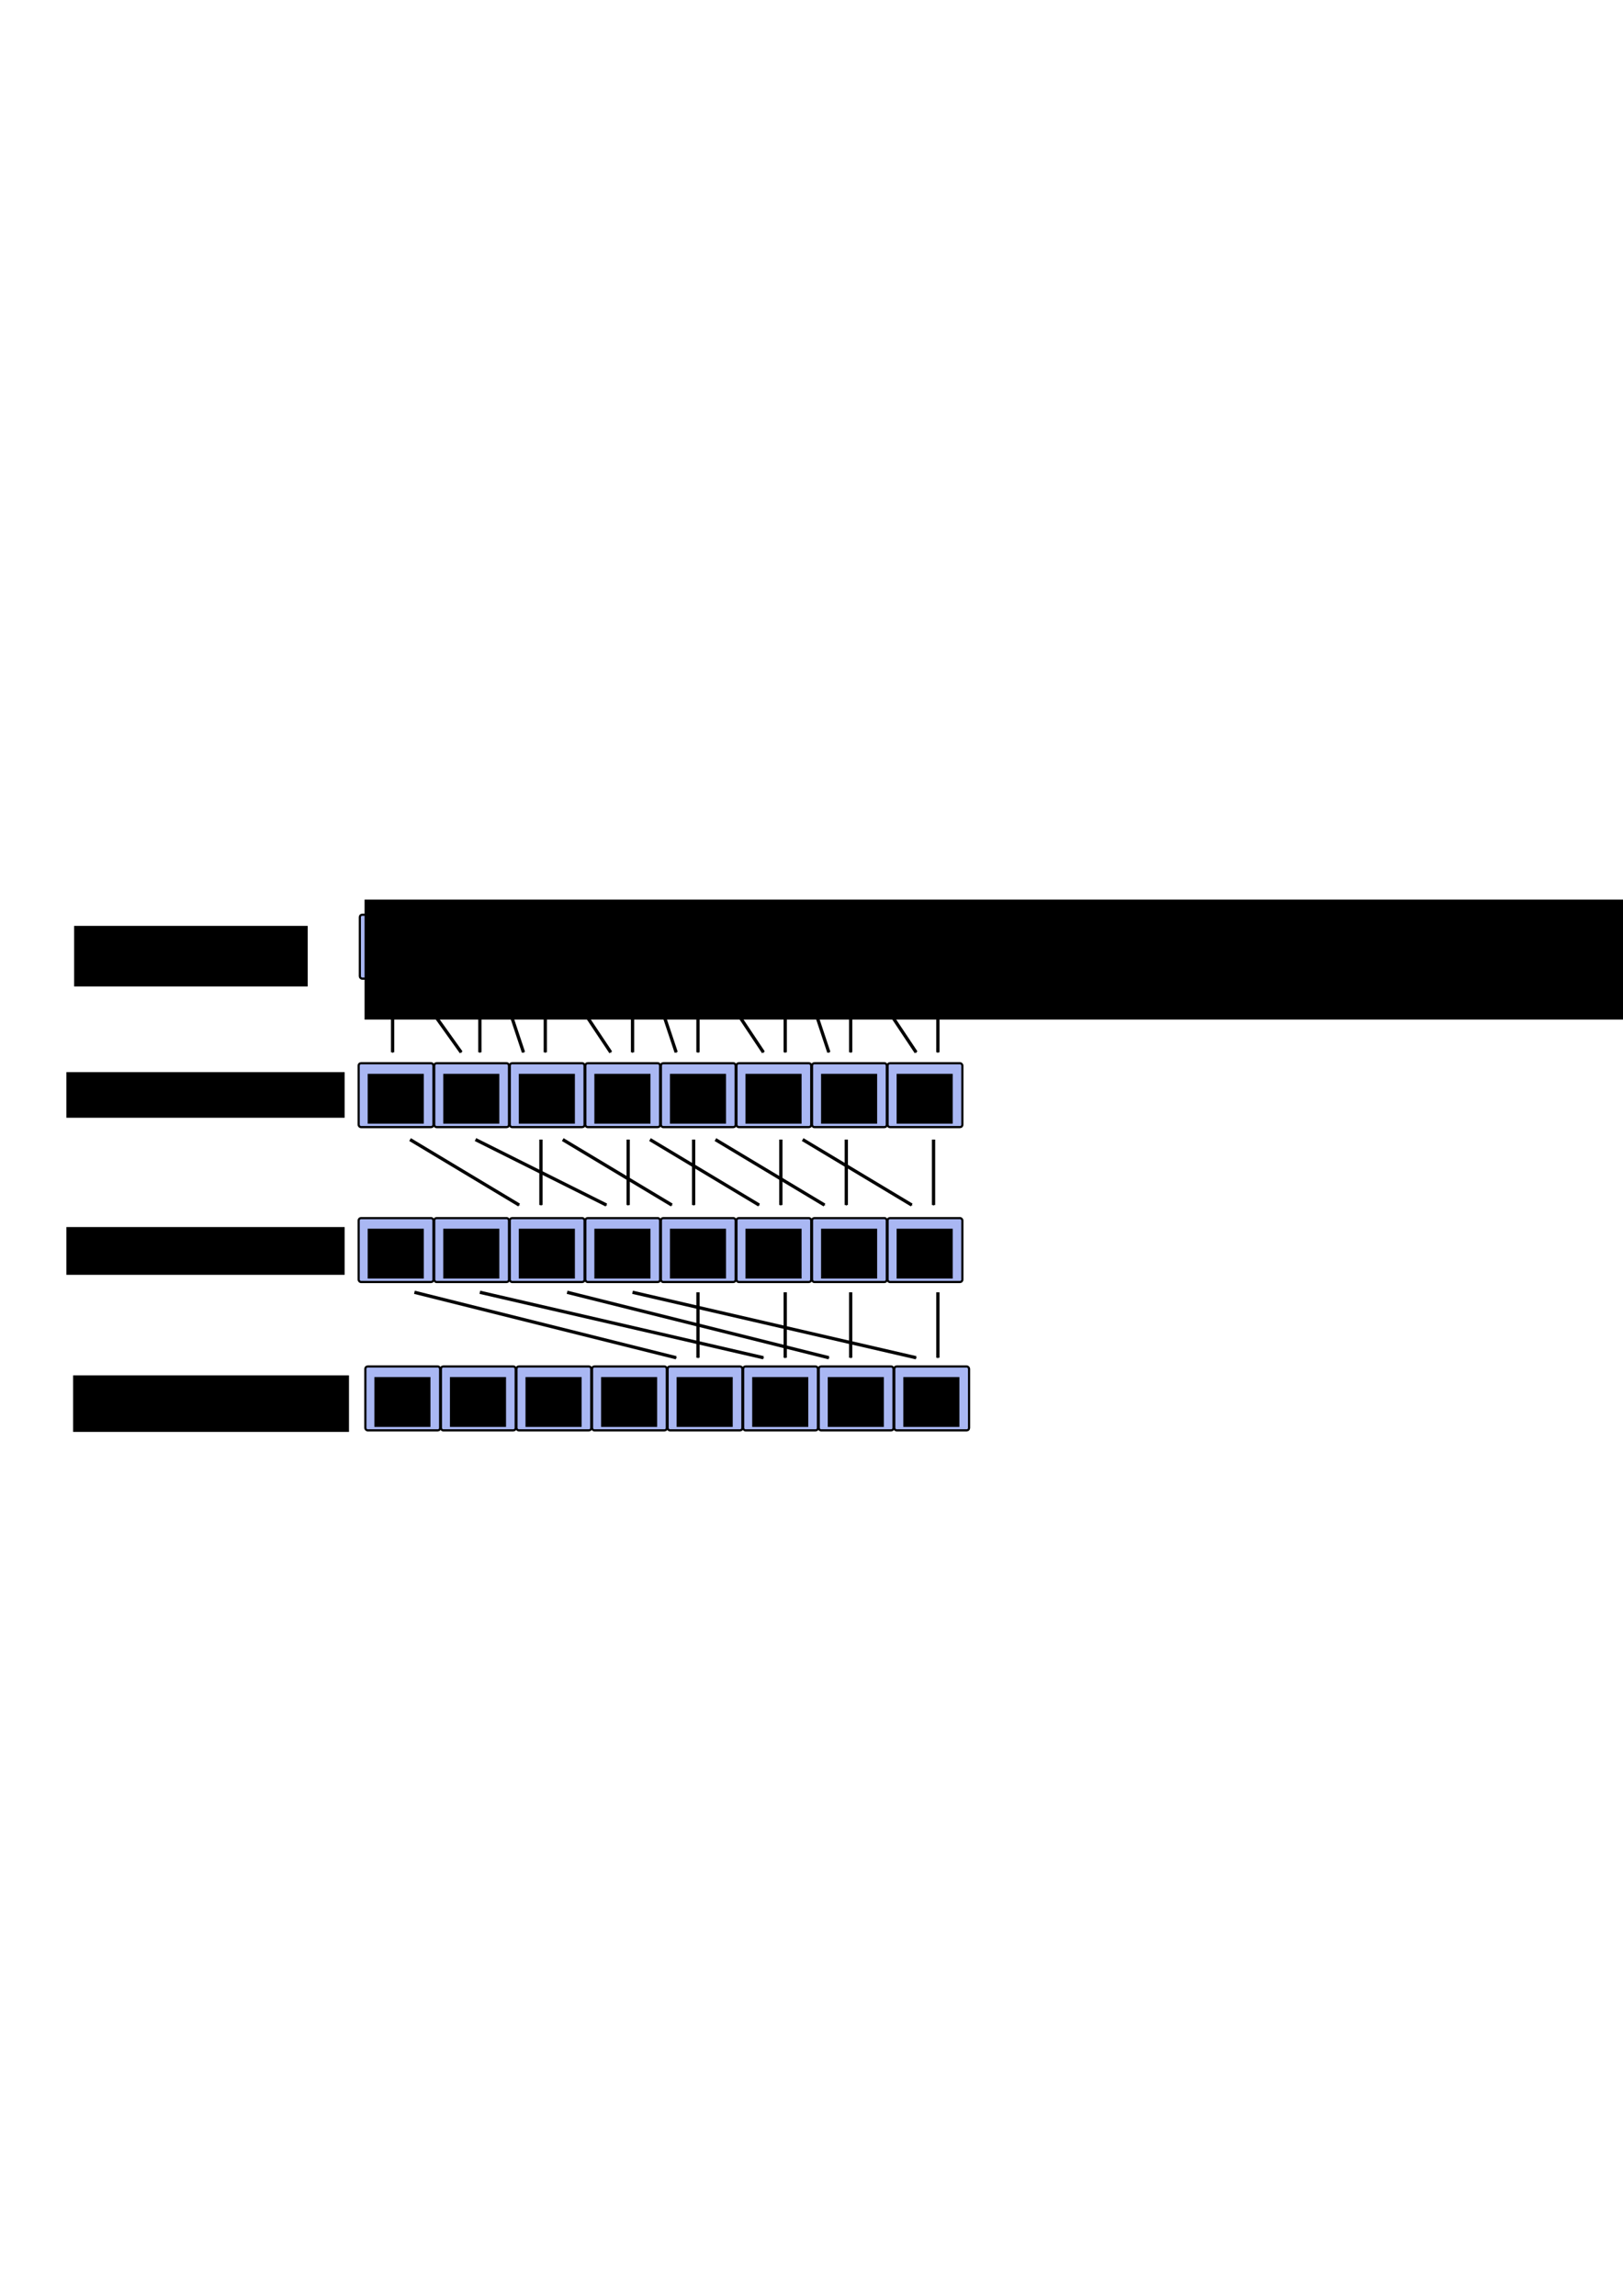 <?xml version="1.0" encoding="UTF-8" standalone="no"?>
<!-- Created with Inkscape (http://www.inkscape.org/) -->

<svg
   xmlns:dc="http://purl.org/dc/elements/1.1/"
   xmlns:cc="http://creativecommons.org/ns#"
   xmlns:rdf="http://www.w3.org/1999/02/22-rdf-syntax-ns#"
   xmlns:svg="http://www.w3.org/2000/svg"
   xmlns="http://www.w3.org/2000/svg"
   xmlns:sodipodi="http://sodipodi.sourceforge.net/DTD/sodipodi-0.dtd"
   xmlns:inkscape="http://www.inkscape.org/namespaces/inkscape"
   width="744.094"
   height="1052.362"
   id="svg4094"
   version="1.1"
   inkscape:version="0.48.3.1 r9886"
   sodipodi:docname="prefixsum.svg">
  <defs
     id="defs4096">
    <marker
       inkscape:stockid="Arrow1Mend"
       orient="auto"
       refY="0.0"
       refX="0.0"
       id="Arrow1Mend"
       style="overflow:visible;">
      <path
         id="path5494"
         d="M 0.0,0.0 L 5.0,-5.0 L -12.5,0.0 L 5.0,5.0 L 0.0,0.0 z "
         style="fill-rule:evenodd;stroke:#000000;stroke-width:1.0pt;"
         transform="scale(0.4) rotate(180) translate(10,0)" />
    </marker>
    <marker
       inkscape:stockid="Arrow1Lend"
       orient="auto"
       refY="0.0"
       refX="0.0"
       id="Arrow1Lend"
       style="overflow:visible;">
      <path
         id="path5488"
         d="M 0.0,0.0 L 5.0,-5.0 L -12.5,0.0 L 5.0,5.0 L 0.0,0.0 z "
         style="fill-rule:evenodd;stroke:#000000;stroke-width:1.0pt;"
         transform="scale(0.8) rotate(180) translate(12.5,0)" />
    </marker>
    <marker
       inkscape:stockid="Arrow1Send"
       orient="auto"
       refY="0.0"
       refX="0.0"
       id="Arrow1Send"
       style="overflow:visible;">
      <path
         id="path5500"
         d="M 0.0,0.0 L 5.0,-5.0 L -12.5,0.0 L 5.0,5.0 L 0.0,0.0 z "
         style="fill-rule:evenodd;stroke:#000000;stroke-width:1.0pt;"
         transform="scale(0.2) rotate(180) translate(6,0)" />
    </marker>
    <marker
       inkscape:stockid="Arrow2Lstart"
       orient="auto"
       refY="0.0"
       refX="0.0"
       id="Arrow2Lstart"
       style="overflow:visible">
      <path
         id="path5503"
         style="fill-rule:evenodd;stroke-width:0.625;stroke-linejoin:round"
         d="M 8.719,4.034 L -2.207,0.016 L 8.719,-4.002 C 6.973,-1.63 6.983,1.616 8.719,4.034 z "
         transform="scale(1.1) translate(1,0)" />
    </marker>
    <marker
       inkscape:stockid="Arrow1Mend"
       orient="auto"
       refY="0"
       refX="0"
       id="Arrow1Mend-3"
       style="overflow:visible">
      <path
         inkscape:connector-curvature="0"
         id="path5494-7"
         d="M 0,0 5,-5 -12.5,0 5,5 0,0 z"
         style="fill-rule:evenodd;stroke:#000000;stroke-width:1pt"
         transform="matrix(-0.4,0,0,-0.4,-4,0)" />
    </marker>
    <marker
       inkscape:stockid="Arrow1Mend"
       orient="auto"
       refY="0"
       refX="0"
       id="Arrow1Mend-8"
       style="overflow:visible">
      <path
         inkscape:connector-curvature="0"
         id="path5494-1"
         d="M 0,0 5,-5 -12.5,0 5,5 0,0 z"
         style="fill-rule:evenodd;stroke:#000000;stroke-width:1pt"
         transform="matrix(-0.4,0,0,-0.4,-4,0)" />
    </marker>
    <marker
       inkscape:stockid="Arrow1Mend"
       orient="auto"
       refY="0"
       refX="0"
       id="Arrow1Mend-6"
       style="overflow:visible">
      <path
         inkscape:connector-curvature="0"
         id="path5494-4"
         d="M 0,0 5,-5 -12.5,0 5,5 0,0 z"
         style="fill-rule:evenodd;stroke:#000000;stroke-width:1pt"
         transform="matrix(-0.4,0,0,-0.4,-4,0)" />
    </marker>
    <marker
       inkscape:stockid="Arrow1Mend"
       orient="auto"
       refY="0"
       refX="0"
       id="Arrow1Mend-84"
       style="overflow:visible">
      <path
         inkscape:connector-curvature="0"
         id="path5494-6"
         d="M 0,0 5,-5 -12.5,0 5,5 0,0 z"
         style="fill-rule:evenodd;stroke:#000000;stroke-width:1pt"
         transform="matrix(-0.4,0,0,-0.4,-4,0)" />
    </marker>
    <marker
       inkscape:stockid="Arrow1Mend"
       orient="auto"
       refY="0"
       refX="0"
       id="Arrow1Mend-2"
       style="overflow:visible">
      <path
         inkscape:connector-curvature="0"
         id="path5494-2"
         d="M 0,0 5,-5 -12.5,0 5,5 0,0 z"
         style="fill-rule:evenodd;stroke:#000000;stroke-width:1pt"
         transform="matrix(-0.4,0,0,-0.4,-4,0)" />
    </marker>
    <marker
       inkscape:stockid="Arrow1Mend"
       orient="auto"
       refY="0"
       refX="0"
       id="Arrow1Mend-62"
       style="overflow:visible">
      <path
         inkscape:connector-curvature="0"
         id="path5494-69"
         d="M 0,0 5,-5 -12.5,0 5,5 0,0 z"
         style="fill-rule:evenodd;stroke:#000000;stroke-width:1pt"
         transform="matrix(-0.4,0,0,-0.4,-4,0)" />
    </marker>
    <marker
       inkscape:stockid="Arrow1Mend"
       orient="auto"
       refY="0"
       refX="0"
       id="Arrow1Mend-7"
       style="overflow:visible">
      <path
         inkscape:connector-curvature="0"
         id="path5494-0"
         d="M 0,0 5,-5 -12.5,0 5,5 0,0 z"
         style="fill-rule:evenodd;stroke:#000000;stroke-width:1pt"
         transform="matrix(-0.4,0,0,-0.4,-4,0)" />
    </marker>
    <marker
       inkscape:stockid="Arrow1Mend"
       orient="auto"
       refY="0"
       refX="0"
       id="Arrow1Mend-7-1"
       style="overflow:visible">
      <path
         inkscape:connector-curvature="0"
         id="path5494-0-4"
         d="M 0,0 5,-5 -12.5,0 5,5 0,0 z"
         style="fill-rule:evenodd;stroke:#000000;stroke-width:1pt"
         transform="matrix(-0.4,0,0,-0.4,-4,0)" />
    </marker>
    <marker
       inkscape:stockid="Arrow1Mend"
       orient="auto"
       refY="0"
       refX="0"
       id="Arrow1Mend-7-6"
       style="overflow:visible">
      <path
         inkscape:connector-curvature="0"
         id="path5494-0-6"
         d="M 0,0 5,-5 -12.5,0 5,5 0,0 z"
         style="fill-rule:evenodd;stroke:#000000;stroke-width:1pt"
         transform="matrix(-0.4,0,0,-0.4,-4,0)" />
    </marker>
    <marker
       inkscape:stockid="Arrow1Mend"
       orient="auto"
       refY="0"
       refX="0"
       id="Arrow1Mend-7-65"
       style="overflow:visible">
      <path
         inkscape:connector-curvature="0"
         id="path5494-0-8"
         d="M 0,0 5,-5 -12.5,0 5,5 0,0 z"
         style="fill-rule:evenodd;stroke:#000000;stroke-width:1pt"
         transform="matrix(-0.4,0,0,-0.4,-4,0)" />
    </marker>
    <marker
       inkscape:stockid="Arrow1Mend"
       orient="auto"
       refY="0"
       refX="0"
       id="Arrow1Mend-7-0"
       style="overflow:visible">
      <path
         inkscape:connector-curvature="0"
         id="path5494-0-2"
         d="M 0,0 5,-5 -12.5,0 5,5 0,0 z"
         style="fill-rule:evenodd;stroke:#000000;stroke-width:1pt"
         transform="matrix(-0.4,0,0,-0.4,-4,0)" />
    </marker>
    <marker
       inkscape:stockid="Arrow1Mend"
       orient="auto"
       refY="0"
       refX="0"
       id="Arrow1Mend-7-3"
       style="overflow:visible">
      <path
         inkscape:connector-curvature="0"
         id="path5494-0-0"
         d="M 0,0 5,-5 -12.5,0 5,5 0,0 z"
         style="fill-rule:evenodd;stroke:#000000;stroke-width:1pt"
         transform="matrix(-0.4,0,0,-0.4,-4,0)" />
    </marker>
    <marker
       inkscape:stockid="Arrow1Mend"
       orient="auto"
       refY="0"
       refX="0"
       id="Arrow1Mend-7-19"
       style="overflow:visible">
      <path
         inkscape:connector-curvature="0"
         id="path5494-0-7"
         d="M 0,0 5,-5 -12.5,0 5,5 0,0 z"
         style="fill-rule:evenodd;stroke:#000000;stroke-width:1pt"
         transform="matrix(-0.4,0,0,-0.4,-4,0)" />
    </marker>
    <marker
       inkscape:stockid="Arrow1Mend"
       orient="auto"
       refY="0"
       refX="0"
       id="Arrow1Mend-7-2"
       style="overflow:visible">
      <path
         inkscape:connector-curvature="0"
         id="path5494-0-00"
         d="M 0,0 5,-5 -12.5,0 5,5 0,0 z"
         style="fill-rule:evenodd;stroke:#000000;stroke-width:1pt"
         transform="matrix(-0.4,0,0,-0.4,-4,0)" />
    </marker>
    <marker
       inkscape:stockid="Arrow1Mend"
       orient="auto"
       refY="0"
       refX="0"
       id="Arrow1Mend-7-67"
       style="overflow:visible">
      <path
         inkscape:connector-curvature="0"
         id="path5494-0-5"
         d="M 0,0 5,-5 -12.5,0 5,5 0,0 z"
         style="fill-rule:evenodd;stroke:#000000;stroke-width:1pt"
         transform="matrix(-0.4,0,0,-0.4,-4,0)" />
    </marker>
    <marker
       inkscape:stockid="Arrow1Mend"
       orient="auto"
       refY="0"
       refX="0"
       id="Arrow1Mend-7-190"
       style="overflow:visible">
      <path
         inkscape:connector-curvature="0"
         id="path5494-0-49"
         d="M 0,0 5,-5 -12.5,0 5,5 0,0 z"
         style="fill-rule:evenodd;stroke:#000000;stroke-width:1pt"
         transform="matrix(-0.4,0,0,-0.4,-4,0)" />
    </marker>
    <marker
       inkscape:stockid="Arrow1Mend"
       orient="auto"
       refY="0"
       refX="0"
       id="Arrow1Mend-7-60"
       style="overflow:visible">
      <path
         inkscape:connector-curvature="0"
         id="path5494-0-72"
         d="M 0,0 5,-5 -12.5,0 5,5 0,0 z"
         style="fill-rule:evenodd;stroke:#000000;stroke-width:1pt"
         transform="matrix(-0.4,0,0,-0.4,-4,0)" />
    </marker>
    <marker
       inkscape:stockid="Arrow1Mend"
       orient="auto"
       refY="0"
       refX="0"
       id="Arrow1Mend-7-4"
       style="overflow:visible">
      <path
         inkscape:connector-curvature="0"
         id="path5494-0-50"
         d="M 0,0 5,-5 -12.5,0 5,5 0,0 z"
         style="fill-rule:evenodd;stroke:#000000;stroke-width:1pt"
         transform="matrix(-0.4,0,0,-0.4,-4,0)" />
    </marker>
    <marker
       inkscape:stockid="Arrow1Mend"
       orient="auto"
       refY="0"
       refX="0"
       id="Arrow1Mend-7-4-8"
       style="overflow:visible">
      <path
         inkscape:connector-curvature="0"
         id="path5494-0-50-9"
         d="M 0,0 5,-5 -12.5,0 5,5 0,0 z"
         style="fill-rule:evenodd;stroke:#000000;stroke-width:1pt"
         transform="matrix(-0.4,0,0,-0.4,-4,0)" />
    </marker>
    <marker
       inkscape:stockid="Arrow1Mend"
       orient="auto"
       refY="0"
       refX="0"
       id="Arrow1Mend-7-4-4"
       style="overflow:visible">
      <path
         inkscape:connector-curvature="0"
         id="path5494-0-50-94"
         d="M 0,0 5,-5 -12.5,0 5,5 0,0 z"
         style="fill-rule:evenodd;stroke:#000000;stroke-width:1pt"
         transform="matrix(-0.4,0,0,-0.4,-4,0)" />
    </marker>
    <marker
       inkscape:stockid="Arrow1Mend"
       orient="auto"
       refY="0"
       refX="0"
       id="Arrow1Mend-7-4-6"
       style="overflow:visible">
      <path
         inkscape:connector-curvature="0"
         id="path5494-0-50-0"
         d="M 0,0 5,-5 -12.5,0 5,5 0,0 z"
         style="fill-rule:evenodd;stroke:#000000;stroke-width:1pt"
         transform="matrix(-0.4,0,0,-0.4,-4,0)" />
    </marker>
    <marker
       inkscape:stockid="Arrow1Mend"
       orient="auto"
       refY="0"
       refX="0"
       id="Arrow1Mend-7-4-1"
       style="overflow:visible">
      <path
         inkscape:connector-curvature="0"
         id="path5494-0-50-4"
         d="M 0,0 5,-5 -12.5,0 5,5 0,0 z"
         style="fill-rule:evenodd;stroke:#000000;stroke-width:1pt"
         transform="matrix(-0.4,0,0,-0.4,-4,0)" />
    </marker>
    <marker
       inkscape:stockid="Arrow1Mend"
       orient="auto"
       refY="0"
       refX="0"
       id="marker7884"
       style="overflow:visible">
      <path
         inkscape:connector-curvature="0"
         id="path7886"
         d="M 0,0 5,-5 -12.5,0 5,5 0,0 z"
         style="fill-rule:evenodd;stroke:#000000;stroke-width:1pt"
         transform="matrix(-0.4,0,0,-0.4,-4,0)" />
    </marker>
    <marker
       inkscape:stockid="Arrow1Mend"
       orient="auto"
       refY="0"
       refX="0"
       id="marker7888"
       style="overflow:visible">
      <path
         inkscape:connector-curvature="0"
         id="path7890"
         d="M 0,0 5,-5 -12.5,0 5,5 0,0 z"
         style="fill-rule:evenodd;stroke:#000000;stroke-width:1pt"
         transform="matrix(-0.4,0,0,-0.4,-4,0)" />
    </marker>
    <marker
       inkscape:stockid="Arrow1Mend"
       orient="auto"
       refY="0"
       refX="0"
       id="marker7892"
       style="overflow:visible">
      <path
         inkscape:connector-curvature="0"
         id="path7894"
         d="M 0,0 5,-5 -12.5,0 5,5 0,0 z"
         style="fill-rule:evenodd;stroke:#000000;stroke-width:1pt"
         transform="matrix(-0.4,0,0,-0.4,-4,0)" />
    </marker>
    <marker
       inkscape:stockid="Arrow1Mend"
       orient="auto"
       refY="0"
       refX="0"
       id="Arrow1Mend-7-13"
       style="overflow:visible">
      <path
         inkscape:connector-curvature="0"
         id="path5494-0-9"
         d="M 0,0 5,-5 -12.5,0 5,5 0,0 z"
         style="fill-rule:evenodd;stroke:#000000;stroke-width:1pt"
         transform="matrix(-0.4,0,0,-0.4,-4,0)" />
    </marker>
    <marker
       inkscape:stockid="Arrow1Mend"
       orient="auto"
       refY="0"
       refX="0"
       id="marker7898"
       style="overflow:visible">
      <path
         inkscape:connector-curvature="0"
         id="path7900"
         d="M 0,0 5,-5 -12.5,0 5,5 0,0 z"
         style="fill-rule:evenodd;stroke:#000000;stroke-width:1pt"
         transform="matrix(-0.4,0,0,-0.4,-4,0)" />
    </marker>
    <marker
       inkscape:stockid="Arrow1Mend"
       orient="auto"
       refY="0"
       refX="0"
       id="marker7902"
       style="overflow:visible">
      <path
         inkscape:connector-curvature="0"
         id="path7904"
         d="M 0,0 5,-5 -12.5,0 5,5 0,0 z"
         style="fill-rule:evenodd;stroke:#000000;stroke-width:1pt"
         transform="matrix(-0.4,0,0,-0.4,-4,0)" />
    </marker>
    <marker
       inkscape:stockid="Arrow1Mend"
       orient="auto"
       refY="0"
       refX="0"
       id="marker7906"
       style="overflow:visible">
      <path
         inkscape:connector-curvature="0"
         id="path7908"
         d="M 0,0 5,-5 -12.5,0 5,5 0,0 z"
         style="fill-rule:evenodd;stroke:#000000;stroke-width:1pt"
         transform="matrix(-0.4,0,0,-0.4,-4,0)" />
    </marker>
    <marker
       inkscape:stockid="Arrow1Mend"
       orient="auto"
       refY="0"
       refX="0"
       id="Arrow1Mend-7-33"
       style="overflow:visible">
      <path
         inkscape:connector-curvature="0"
         id="path5494-0-89"
         d="M 0,0 5,-5 -12.5,0 5,5 0,0 z"
         style="fill-rule:evenodd;stroke:#000000;stroke-width:1pt"
         transform="matrix(-0.4,0,0,-0.4,-4,0)" />
    </marker>
    <marker
       inkscape:stockid="Arrow1Mend"
       orient="auto"
       refY="0"
       refX="0"
       id="marker8241"
       style="overflow:visible">
      <path
         inkscape:connector-curvature="0"
         id="path8243"
         d="M 0,0 5,-5 -12.5,0 5,5 0,0 z"
         style="fill-rule:evenodd;stroke:#000000;stroke-width:1pt"
         transform="matrix(-0.4,0,0,-0.4,-4,0)" />
    </marker>
    <marker
       inkscape:stockid="Arrow1Mend"
       orient="auto"
       refY="0"
       refX="0"
       id="marker8241-6"
       style="overflow:visible">
      <path
         inkscape:connector-curvature="0"
         id="path8243-8"
         d="M 0,0 5,-5 -12.5,0 5,5 0,0 z"
         style="fill-rule:evenodd;stroke:#000000;stroke-width:1pt"
         transform="matrix(-0.4,0,0,-0.4,-4,0)" />
    </marker>
  </defs>
  <sodipodi:namedview
     id="base"
     pagecolor="#ffffff"
     bordercolor="#666666"
     borderopacity="1.0"
     inkscape:pageopacity="0.0"
     inkscape:pageshadow="2"
     inkscape:zoom="1.4"
     inkscape:cx="370.4723"
     inkscape:cy="375.11235"
     inkscape:document-units="px"
     inkscape:current-layer="layer1"
     showgrid="true"
     inkscape:window-width="1920"
     inkscape:window-height="1152"
     inkscape:window-x="1920"
     inkscape:window-y="0"
     inkscape:window-maximized="1">
    <inkscape:grid
       type="xygrid"
       id="grid4969" />
  </sodipodi:namedview>
  <g
     inkscape:label="Layer 1"
     inkscape:groupmode="layer"
     id="layer1">
    <flowRoot
       xml:space="preserve"
       id="flowRoot4537"
       style="font-size:14px;font-style:normal;font-weight:bold;line-height:125%;letter-spacing:0px;word-spacing:0px;fill:#000000;fill-opacity:1;stroke:none;font-family:Sans;-inkscape-font-specification:Sans Bold"
       transform="translate(16.312,120.564)"><flowRegion
         id="flowRegion4539"><rect
           id="rect4541"
           width="107.076"
           height="27.779"
           x="17.678"
           y="303.839"
           style="font-weight:bold;-inkscape-font-specification:Sans Bold" /></flowRegion><flowPara
         id="flowPara4543">Values</flowPara></flowRoot>    <rect
       style="fill:#a9b7f3;fill-opacity:1;stroke:#000000;stroke-width:1;stroke-miterlimit:4;stroke-opacity:1;stroke-dasharray:none;stroke-dashoffset:0"
       id="rect4102-46"
       width="34.286"
       height="29.286"
       x="164.977"
       y="419.303"
       ry="1.071" />
    <flowRoot
       xml:space="preserve"
       id="flowRoot4104-0"
       style="font-size:14px;font-style:normal;font-weight:bold;text-align:center;line-height:125%;letter-spacing:0px;word-spacing:0px;text-anchor:middle;fill:#000000;fill-opacity:1;stroke:none;font-family:Sans;-inkscape-font-specification:Sans Bold"
       transform="translate(53.406,106.798)"><flowRegion
         id="flowRegion4106-77"><rect
           id="rect4108-07"
           width="25.714"
           height="22.857"
           x="115.714"
           y="317.362"
           style="font-weight:bold;text-align:center;text-anchor:middle;-inkscape-font-specification:Sans Bold" /></flowRegion><flowPara
         style="font-weight:bold;-inkscape-font-specification:Sans Bold"
         id="flowPara4110-66">0</flowPara></flowRoot>    <rect
       style="fill:#a9b7f3;fill-opacity:1;stroke:#000000;stroke-width:1;stroke-miterlimit:4;stroke-opacity:1;stroke-dasharray:none;stroke-dashoffset:0"
       id="rect4102-9-3"
       width="34.286"
       height="29.286"
       x="199.62"
       y="419.303"
       ry="1.071" />
    <flowRoot
       xml:space="preserve"
       id="flowRoot4104-2-26"
       style="font-size:14px;font-style:normal;font-weight:normal;text-align:center;line-height:125%;letter-spacing:0px;word-spacing:0px;text-anchor:middle;fill:#000000;fill-opacity:1;stroke:none;font-family:Sans"
       transform="translate(88.049,106.798)"><flowRegion
         id="flowRegion4106-2-0"><rect
           id="rect4108-1-4"
           width="25.714"
           height="22.857"
           x="115.714"
           y="317.362"
           style="text-align:center;text-anchor:middle" /></flowRegion><flowPara
         id="flowPara4110-8-7"
         style="font-weight:bold;-inkscape-font-specification:Sans Bold">2</flowPara></flowRoot>    <rect
       style="fill:#a9b7f3;fill-opacity:1;stroke:#000000;stroke-width:1;stroke-miterlimit:4;stroke-opacity:1;stroke-dasharray:none;stroke-dashoffset:0"
       id="rect4102-8-97"
       width="34.286"
       height="29.286"
       x="234.263"
       y="419.303"
       ry="1.071" />
    <flowRoot
       xml:space="preserve"
       id="flowRoot4104-3-9"
       style="font-size:14px;font-style:normal;font-weight:bold;text-align:center;line-height:125%;letter-spacing:0px;word-spacing:0px;text-anchor:middle;fill:#000000;fill-opacity:1;stroke:none;font-family:Sans;-inkscape-font-specification:Sans Bold"
       transform="translate(122.692,106.798)"><flowRegion
         id="flowRegion4106-1-5"><rect
           id="rect4108-3-9"
           width="25.714"
           height="22.857"
           x="115.714"
           y="317.362"
           style="font-weight:bold;text-align:center;text-anchor:middle;-inkscape-font-specification:Sans Bold" /></flowRegion><flowPara
         style="font-weight:bold;-inkscape-font-specification:Sans Bold"
         id="flowPara4110-1-1">1</flowPara></flowRoot>    <rect
       style="fill:#a9b7f3;fill-opacity:1;stroke:#000000;stroke-width:1;stroke-miterlimit:4;stroke-opacity:1;stroke-dasharray:none;stroke-dashoffset:0"
       id="rect4102-91-3"
       width="34.286"
       height="29.286"
       x="268.906"
       y="419.303"
       ry="1.071" />
    <flowRoot
       xml:space="preserve"
       id="flowRoot4104-21-3"
       style="font-size:14px;font-style:normal;font-weight:bold;text-align:center;line-height:125%;letter-spacing:0px;word-spacing:0px;text-anchor:middle;fill:#000000;fill-opacity:1;stroke:none;font-family:Sans;-inkscape-font-specification:Sans Bold"
       transform="translate(157.335,106.798)"><flowRegion
         id="flowRegion4106-6-6"><rect
           id="rect4108-12-4"
           width="25.714"
           height="22.857"
           x="115.714"
           y="317.362"
           style="text-align:center;text-anchor:middle;font-weight:bold;-inkscape-font-specification:Sans Bold" /></flowRegion><flowPara
         style="font-weight:bold;-inkscape-font-specification:Sans Bold"
         id="flowPara4110-2-8">6</flowPara></flowRoot>    <rect
       style="fill:#a9b7f3;fill-opacity:1;stroke:#000000;stroke-width:1;stroke-miterlimit:4;stroke-opacity:1;stroke-dasharray:none;stroke-dashoffset:0"
       id="rect4102-4-5"
       width="34.286"
       height="29.286"
       x="303.549"
       y="419.303"
       ry="1.071" />
    <flowRoot
       xml:space="preserve"
       id="flowRoot4104-7-3"
       style="font-size:14px;font-style:normal;font-weight:bold;text-align:center;line-height:125%;letter-spacing:0px;word-spacing:0px;text-anchor:middle;fill:#000000;fill-opacity:1;stroke:none;font-family:Sans;-inkscape-font-specification:Sans Bold"
       transform="translate(191.977,106.798)"><flowRegion
         id="flowRegion4106-5-5"><rect
           id="rect4108-2-4"
           width="25.714"
           height="22.857"
           x="115.714"
           y="317.362"
           style="font-weight:bold;text-align:center;text-anchor:middle;-inkscape-font-specification:Sans Bold" /></flowRegion><flowPara
         id="flowPara4110-12-8">3</flowPara></flowRoot>    <rect
       style="fill:#a9b7f3;fill-opacity:1;stroke:#000000;stroke-width:1;stroke-miterlimit:4;stroke-opacity:1;stroke-dasharray:none;stroke-dashoffset:0"
       id="rect4102-94-1"
       width="34.286"
       height="29.286"
       x="338.192"
       y="419.303"
       ry="1.071" />
    <flowRoot
       xml:space="preserve"
       id="flowRoot4104-71-47"
       style="font-size:14px;font-style:normal;font-weight:bold;text-align:center;line-height:125%;letter-spacing:0px;word-spacing:0px;text-anchor:middle;fill:#000000;fill-opacity:1;stroke:none;font-family:Sans;-inkscape-font-specification:Sans Bold"
       transform="translate(226.62,106.798)"><flowRegion
         id="flowRegion4106-7-1"><rect
           id="rect4108-5-7"
           width="25.714"
           height="22.857"
           x="115.714"
           y="317.362"
           style="font-weight:bold;text-align:center;text-anchor:middle;-inkscape-font-specification:Sans Bold" /></flowRegion><flowPara
         id="flowPara4110-6-4">1</flowPara></flowRoot>    <rect
       style="fill:#a9b7f3;fill-opacity:1;stroke:#000000;stroke-width:1;stroke-miterlimit:4;stroke-opacity:1;stroke-dasharray:none;stroke-dashoffset:0"
       id="rect4102-7-75"
       width="34.286"
       height="29.286"
       x="372.835"
       y="419.303"
       ry="1.071" />
    <flowRoot
       xml:space="preserve"
       id="flowRoot4104-8-7"
       style="font-size:14px;font-style:normal;font-weight:bold;text-align:center;line-height:125%;letter-spacing:0px;word-spacing:0px;text-anchor:middle;fill:#000000;fill-opacity:1;stroke:none;font-family:Sans;-inkscape-font-specification:Sans Bold"
       transform="translate(261.263,106.798)"><flowRegion
         id="flowRegion4106-3-3"><rect
           id="rect4108-9-9"
           width="25.714"
           height="22.857"
           x="115.714"
           y="317.362"
           style="font-weight:bold;text-align:center;text-anchor:middle;-inkscape-font-specification:Sans Bold" /></flowRegion><flowPara
         id="flowPara4110-16-55">2</flowPara></flowRoot>    <rect
       style="fill:#a9b7f3;fill-opacity:1;stroke:#000000;stroke-width:1;stroke-miterlimit:4;stroke-opacity:1;stroke-dasharray:none;stroke-dashoffset:0"
       id="rect4102-942-3"
       width="34.286"
       height="29.286"
       x="407.477"
       y="419.303"
       ry="1.071" />
    <flowRoot
       xml:space="preserve"
       id="flowRoot4104-1-44"
       style="font-size:14px;font-style:normal;font-weight:bold;text-align:center;line-height:125%;letter-spacing:0px;word-spacing:0px;text-anchor:middle;fill:#000000;fill-opacity:1;stroke:none;font-family:Sans;-inkscape-font-specification:Sans Bold"
       transform="translate(295.906,106.798)"><flowRegion
         id="flowRegion4106-0-0"><rect
           id="rect4108-6-32"
           width="25.714"
           height="22.857"
           x="115.714"
           y="317.362"
           style="font-weight:bold;text-align:center;text-anchor:middle;-inkscape-font-specification:Sans Bold" /></flowRegion><flowPara
         id="flowPara4110-87-1">5</flowPara></flowRoot>    <rect
       style="fill:#a9b7f3;fill-opacity:1;stroke:#000000;stroke-width:1;stroke-miterlimit:4;stroke-opacity:1;stroke-dasharray:none;stroke-dashoffset:0"
       id="rect4102-46-6"
       width="34.286"
       height="29.286"
       x="164.429"
       y="487.362"
       ry="1.071" />
    <flowRoot
       xml:space="preserve"
       id="flowRoot4104-0-8"
       style="font-size:14px;font-style:normal;font-weight:bold;text-align:center;line-height:125%;letter-spacing:0px;word-spacing:0px;text-anchor:middle;fill:#000000;fill-opacity:1;stroke:none;font-family:Sans;-inkscape-font-specification:Sans Bold"
       transform="translate(52.857,174.857)"><flowRegion
         id="flowRegion4106-77-0"><rect
           id="rect4108-07-2"
           width="25.714"
           height="22.857"
           x="115.714"
           y="317.362"
           style="font-weight:bold;text-align:center;text-anchor:middle;-inkscape-font-specification:Sans Bold" /></flowRegion><flowPara
         id="flowPara4110-66-0">0</flowPara></flowRoot>    <rect
       style="fill:#a9b7f3;fill-opacity:1;stroke:#000000;stroke-width:1;stroke-miterlimit:4;stroke-opacity:1;stroke-dasharray:none;stroke-dashoffset:0"
       id="rect4102-9-3-3"
       width="34.286"
       height="29.286"
       x="199.071"
       y="487.362"
       ry="1.071" />
    <flowRoot
       xml:space="preserve"
       id="flowRoot4104-2-26-0"
       style="font-size:14px;font-style:normal;font-weight:normal;text-align:center;line-height:125%;letter-spacing:0px;word-spacing:0px;text-anchor:middle;fill:#000000;fill-opacity:1;stroke:none;font-family:Sans"
       transform="translate(87.5,174.857)"><flowRegion
         id="flowRegion4106-2-0-4"><rect
           id="rect4108-1-4-6"
           width="25.714"
           height="22.857"
           x="115.714"
           y="317.362"
           style="text-align:center;text-anchor:middle" /></flowRegion><flowPara
         style="font-weight:bold;-inkscape-font-specification:Sans Bold"
         id="flowPara4110-8-7-7">2</flowPara></flowRoot>    <rect
       style="fill:#a9b7f3;fill-opacity:1;stroke:#000000;stroke-width:1;stroke-miterlimit:4;stroke-opacity:1;stroke-dasharray:none;stroke-dashoffset:0"
       id="rect4102-8-97-9"
       width="34.286"
       height="29.286"
       x="233.714"
       y="487.362"
       ry="1.071" />
    <flowRoot
       xml:space="preserve"
       id="flowRoot4104-3-9-7"
       style="font-size:14px;font-style:normal;font-weight:bold;text-align:center;line-height:125%;letter-spacing:0px;word-spacing:0px;text-anchor:middle;fill:#000000;fill-opacity:1;stroke:none;font-family:Sans;-inkscape-font-specification:Sans Bold"
       transform="translate(122.143,174.857)"><flowRegion
         id="flowRegion4106-1-5-5"><rect
           id="rect4108-3-9-7"
           width="25.714"
           height="22.857"
           x="115.714"
           y="317.362"
           style="font-weight:bold;text-align:center;text-anchor:middle;-inkscape-font-specification:Sans Bold" /></flowRegion><flowPara
         id="flowPara4110-1-1-2">3</flowPara></flowRoot>    <rect
       style="fill:#a9b7f3;fill-opacity:1;stroke:#000000;stroke-width:1;stroke-miterlimit:4;stroke-opacity:1;stroke-dasharray:none;stroke-dashoffset:0"
       id="rect4102-91-3-4"
       width="34.286"
       height="29.286"
       x="268.357"
       y="487.362"
       ry="1.071" />
    <flowRoot
       xml:space="preserve"
       id="flowRoot4104-21-3-8"
       style="font-size:14px;font-style:normal;font-weight:bold;text-align:center;line-height:125%;letter-spacing:0px;word-spacing:0px;text-anchor:middle;fill:#000000;fill-opacity:1;stroke:none;font-family:Sans;-inkscape-font-specification:Sans Bold"
       transform="translate(156.786,174.857)"><flowRegion
         id="flowRegion4106-6-6-2"><rect
           id="rect4108-12-4-3"
           width="25.714"
           height="22.857"
           x="115.714"
           y="317.362"
           style="font-weight:bold;text-align:center;text-anchor:middle;-inkscape-font-specification:Sans Bold" /></flowRegion><flowPara
         id="flowPara4110-2-8-8">7</flowPara></flowRoot>    <rect
       style="fill:#a9b7f3;fill-opacity:1;stroke:#000000;stroke-width:1;stroke-miterlimit:4;stroke-opacity:1;stroke-dasharray:none;stroke-dashoffset:0"
       id="rect4102-4-5-4"
       width="34.286"
       height="29.286"
       x="303"
       y="487.362"
       ry="1.071" />
    <flowRoot
       xml:space="preserve"
       id="flowRoot4104-7-3-1"
       style="font-size:14px;font-style:normal;font-weight:bold;text-align:center;line-height:125%;letter-spacing:0px;word-spacing:0px;text-anchor:middle;fill:#000000;fill-opacity:1;stroke:none;font-family:Sans;-inkscape-font-specification:Sans Bold"
       transform="translate(191.429,174.857)"><flowRegion
         id="flowRegion4106-5-5-2"><rect
           id="rect4108-2-4-6"
           width="25.714"
           height="22.857"
           x="115.714"
           y="317.362"
           style="font-weight:bold;text-align:center;text-anchor:middle;-inkscape-font-specification:Sans Bold" /></flowRegion><flowPara
         id="flowPara4110-12-8-9">9</flowPara></flowRoot>    <rect
       style="fill:#a9b7f3;fill-opacity:1;stroke:#000000;stroke-width:1;stroke-miterlimit:4;stroke-opacity:1;stroke-dasharray:none;stroke-dashoffset:0"
       id="rect4102-94-1-4"
       width="34.286"
       height="29.286"
       x="337.643"
       y="487.362"
       ry="1.071" />
    <flowRoot
       xml:space="preserve"
       id="flowRoot4104-71-47-4"
       style="font-size:14px;font-style:normal;font-weight:bold;text-align:center;line-height:125%;letter-spacing:0px;word-spacing:0px;text-anchor:middle;fill:#000000;fill-opacity:1;stroke:none;font-family:Sans;-inkscape-font-specification:Sans Bold"
       transform="translate(226.071,174.857)"><flowRegion
         id="flowRegion4106-7-1-3"><rect
           id="rect4108-5-7-2"
           width="25.714"
           height="22.857"
           x="115.714"
           y="317.362"
           style="font-weight:bold;text-align:center;text-anchor:middle;-inkscape-font-specification:Sans Bold" /></flowRegion><flowPara
         id="flowPara4110-6-4-4">4</flowPara></flowRoot>    <rect
       style="fill:#a9b7f3;fill-opacity:1;stroke:#000000;stroke-width:1;stroke-miterlimit:4;stroke-opacity:1;stroke-dasharray:none;stroke-dashoffset:0"
       id="rect4102-7-75-9"
       width="34.286"
       height="29.286"
       x="372.286"
       y="487.362"
       ry="1.071" />
    <flowRoot
       xml:space="preserve"
       id="flowRoot4104-8-7-0"
       style="font-size:14px;font-style:normal;font-weight:bold;text-align:center;line-height:125%;letter-spacing:0px;word-spacing:0px;text-anchor:middle;fill:#000000;fill-opacity:1;stroke:none;font-family:Sans;-inkscape-font-specification:Sans Bold"
       transform="translate(260.714,174.857)"><flowRegion
         id="flowRegion4106-3-3-4"><rect
           id="rect4108-9-9-3"
           width="25.714"
           height="22.857"
           x="115.714"
           y="317.362"
           style="font-weight:bold;text-align:center;text-anchor:middle;-inkscape-font-specification:Sans Bold" /></flowRegion><flowPara
         id="flowPara4110-16-55-0">3</flowPara></flowRoot>    <rect
       style="fill:#a9b7f3;fill-opacity:1;stroke:#000000;stroke-width:1;stroke-miterlimit:4;stroke-opacity:1;stroke-dasharray:none;stroke-dashoffset:0"
       id="rect4102-942-3-3"
       width="34.286"
       height="29.286"
       x="406.929"
       y="487.362"
       ry="1.071" />
    <flowRoot
       xml:space="preserve"
       id="flowRoot4104-1-44-6"
       style="font-size:14px;font-style:normal;font-weight:bold;text-align:center;line-height:125%;letter-spacing:0px;word-spacing:0px;text-anchor:middle;fill:#000000;fill-opacity:1;stroke:none;font-family:Sans;-inkscape-font-specification:Sans Bold"
       transform="translate(295.357,174.857)"><flowRegion
         id="flowRegion4106-0-0-2"><rect
           id="rect4108-6-32-8"
           width="25.714"
           height="22.857"
           x="115.714"
           y="317.362"
           style="font-weight:bold;text-align:center;text-anchor:middle;-inkscape-font-specification:Sans Bold" /></flowRegion><flowPara
         id="flowPara4110-87-1-3">7</flowPara></flowRoot>    <flowRoot
       xml:space="preserve"
       id="flowRoot7136-0"
       style="font-size:14px;font-style:normal;font-weight:bold;line-height:125%;letter-spacing:0px;word-spacing:0px;fill:#000000;fill-opacity:1;stroke:none;font-family:Sans;-inkscape-font-specification:Sans Bold"
       transform="translate(6.701,66.904)"><flowRegion
         id="flowRegion7138-2"><rect
           id="rect7140-4"
           width="127.56"
           height="20.905"
           x="23.739"
           y="424.552"
           style="font-weight:bold;-inkscape-font-specification:Sans Bold" /></flowRegion><flowPara
         id="flowPara7142-7"
         style="font-weight:bold;-inkscape-font-specification:Sans Bold">Step 1, Stride 1</flowPara></flowRoot>    <rect
       style="fill:#a9b7f3;fill-opacity:1;stroke:#000000;stroke-width:1;stroke-miterlimit:4;stroke-opacity:1;stroke-dasharray:none;stroke-dashoffset:0"
       id="rect4102-46-6-5"
       width="34.286"
       height="29.286"
       x="164.429"
       y="558.362"
       ry="1.071" />
    <flowRoot
       xml:space="preserve"
       id="flowRoot4104-0-8-8"
       style="font-size:14px;font-style:normal;font-weight:bold;text-align:center;line-height:125%;letter-spacing:0px;word-spacing:0px;text-anchor:middle;fill:#000000;fill-opacity:1;stroke:none;font-family:Sans;-inkscape-font-specification:Sans Bold"
       transform="translate(52.857,245.857)"><flowRegion
         id="flowRegion4106-77-0-8"><rect
           id="rect4108-07-2-2"
           width="25.714"
           height="22.857"
           x="115.714"
           y="317.362"
           style="font-weight:bold;text-align:center;text-anchor:middle;-inkscape-font-specification:Sans Bold" /></flowRegion><flowPara
         id="flowPara4110-66-0-3">0</flowPara></flowRoot>    <rect
       style="fill:#a9b7f3;fill-opacity:1;stroke:#000000;stroke-width:1;stroke-miterlimit:4;stroke-opacity:1;stroke-dasharray:none;stroke-dashoffset:0"
       id="rect4102-9-3-3-8"
       width="34.286"
       height="29.286"
       x="199.071"
       y="558.362"
       ry="1.071" />
    <flowRoot
       xml:space="preserve"
       id="flowRoot4104-2-26-0-6"
       style="font-size:14px;font-style:normal;font-weight:normal;text-align:center;line-height:125%;letter-spacing:0px;word-spacing:0px;text-anchor:middle;fill:#000000;fill-opacity:1;stroke:none;font-family:Sans"
       transform="translate(87.5,245.857)"><flowRegion
         id="flowRegion4106-2-0-4-5"><rect
           id="rect4108-1-4-6-3"
           width="25.714"
           height="22.857"
           x="115.714"
           y="317.362"
           style="text-align:center;text-anchor:middle" /></flowRegion><flowPara
         style="font-weight:bold;-inkscape-font-specification:Sans Bold"
         id="flowPara4110-8-7-7-5">2</flowPara></flowRoot>    <rect
       style="fill:#a9b7f3;fill-opacity:1;stroke:#000000;stroke-width:1;stroke-miterlimit:4;stroke-opacity:1;stroke-dasharray:none;stroke-dashoffset:0"
       id="rect4102-8-97-9-4"
       width="34.286"
       height="29.286"
       x="233.714"
       y="558.362"
       ry="1.071" />
    <flowRoot
       xml:space="preserve"
       id="flowRoot4104-3-9-7-9"
       style="font-size:14px;font-style:normal;font-weight:bold;text-align:center;line-height:125%;letter-spacing:0px;word-spacing:0px;text-anchor:middle;fill:#000000;fill-opacity:1;stroke:none;font-family:Sans;-inkscape-font-specification:Sans Bold"
       transform="translate(122.143,245.857)"><flowRegion
         id="flowRegion4106-1-5-5-8"><rect
           id="rect4108-3-9-7-4"
           width="25.714"
           height="22.857"
           x="115.714"
           y="317.362"
           style="font-weight:bold;text-align:center;text-anchor:middle;-inkscape-font-specification:Sans Bold" /></flowRegion><flowPara
         id="flowPara4110-1-1-2-6">3</flowPara></flowRoot>    <rect
       style="fill:#a9b7f3;fill-opacity:1;stroke:#000000;stroke-width:1;stroke-miterlimit:4;stroke-opacity:1;stroke-dasharray:none;stroke-dashoffset:0"
       id="rect4102-91-3-4-7"
       width="34.286"
       height="29.286"
       x="268.357"
       y="558.362"
       ry="1.071" />
    <flowRoot
       xml:space="preserve"
       id="flowRoot4104-21-3-8-6"
       style="font-size:14px;font-style:normal;font-weight:bold;text-align:center;line-height:125%;letter-spacing:0px;word-spacing:0px;text-anchor:middle;fill:#000000;fill-opacity:1;stroke:none;font-family:Sans;-inkscape-font-specification:Sans Bold"
       transform="translate(156.786,245.857)"><flowRegion
         id="flowRegion4106-6-6-2-6"><rect
           id="rect4108-12-4-3-7"
           width="25.714"
           height="22.857"
           x="115.714"
           y="317.362"
           style="font-weight:bold;text-align:center;text-anchor:middle;-inkscape-font-specification:Sans Bold" /></flowRegion><flowPara
         id="flowPara4110-2-8-8-5">9</flowPara></flowRoot>    <rect
       style="fill:#a9b7f3;fill-opacity:1;stroke:#000000;stroke-width:1;stroke-miterlimit:4;stroke-opacity:1;stroke-dasharray:none;stroke-dashoffset:0"
       id="rect4102-4-5-4-6"
       width="34.286"
       height="29.286"
       x="303"
       y="558.362"
       ry="1.071" />
    <flowRoot
       xml:space="preserve"
       id="flowRoot4104-7-3-1-3"
       style="font-size:14px;font-style:normal;font-weight:bold;text-align:center;line-height:125%;letter-spacing:0px;word-spacing:0px;text-anchor:middle;fill:#000000;fill-opacity:1;stroke:none;font-family:Sans;-inkscape-font-specification:Sans Bold"
       transform="translate(191.429,245.857)"><flowRegion
         id="flowRegion4106-5-5-2-9"><rect
           id="rect4108-2-4-6-1"
           width="25.714"
           height="22.857"
           x="115.714"
           y="317.362"
           style="font-weight:bold;text-align:center;text-anchor:middle;-inkscape-font-specification:Sans Bold" /></flowRegion><flowPara
         id="flowPara4110-12-8-9-5">12</flowPara></flowRoot>    <rect
       style="fill:#a9b7f3;fill-opacity:1;stroke:#000000;stroke-width:1;stroke-miterlimit:4;stroke-opacity:1;stroke-dasharray:none;stroke-dashoffset:0"
       id="rect4102-94-1-4-5"
       width="34.286"
       height="29.286"
       x="337.643"
       y="558.362"
       ry="1.071" />
    <flowRoot
       xml:space="preserve"
       id="flowRoot4104-71-47-4-4"
       style="font-size:14px;font-style:normal;font-weight:bold;text-align:center;line-height:125%;letter-spacing:0px;word-spacing:0px;text-anchor:middle;fill:#000000;fill-opacity:1;stroke:none;font-family:Sans;-inkscape-font-specification:Sans Bold"
       transform="translate(226.071,245.857)"><flowRegion
         id="flowRegion4106-7-1-3-0"><rect
           id="rect4108-5-7-2-4"
           width="25.714"
           height="22.857"
           x="115.714"
           y="317.362"
           style="font-weight:bold;text-align:center;text-anchor:middle;-inkscape-font-specification:Sans Bold" /></flowRegion><flowPara
         id="flowPara4110-6-4-4-1">11</flowPara></flowRoot>    <rect
       style="fill:#a9b7f3;fill-opacity:1;stroke:#000000;stroke-width:1;stroke-miterlimit:4;stroke-opacity:1;stroke-dasharray:none;stroke-dashoffset:0"
       id="rect4102-7-75-9-5"
       width="34.286"
       height="29.286"
       x="372.286"
       y="558.362"
       ry="1.071" />
    <flowRoot
       xml:space="preserve"
       id="flowRoot4104-8-7-0-2"
       style="font-size:14px;font-style:normal;font-weight:bold;text-align:center;line-height:125%;letter-spacing:0px;word-spacing:0px;text-anchor:middle;fill:#000000;fill-opacity:1;stroke:none;font-family:Sans;-inkscape-font-specification:Sans Bold"
       transform="translate(260.714,245.857)"><flowRegion
         id="flowRegion4106-3-3-4-0"><rect
           id="rect4108-9-9-3-0"
           width="25.714"
           height="22.857"
           x="115.714"
           y="317.362"
           style="font-weight:bold;text-align:center;text-anchor:middle;-inkscape-font-specification:Sans Bold" /></flowRegion><flowPara
         id="flowPara4110-16-55-0-8">12</flowPara></flowRoot>    <rect
       style="fill:#a9b7f3;fill-opacity:1;stroke:#000000;stroke-width:1;stroke-miterlimit:4;stroke-opacity:1;stroke-dasharray:none;stroke-dashoffset:0"
       id="rect4102-942-3-3-4"
       width="34.286"
       height="29.286"
       x="406.929"
       y="558.362"
       ry="1.071" />
    <flowRoot
       xml:space="preserve"
       id="flowRoot4104-1-44-6-8"
       style="font-size:14px;font-style:normal;font-weight:bold;text-align:center;line-height:125%;letter-spacing:0px;word-spacing:0px;text-anchor:middle;fill:#000000;fill-opacity:1;stroke:none;font-family:Sans;-inkscape-font-specification:Sans Bold"
       transform="translate(295.357,245.857)"><flowRegion
         id="flowRegion4106-0-0-2-4"><rect
           id="rect4108-6-32-8-2"
           width="25.714"
           height="22.857"
           x="115.714"
           y="317.362"
           style="font-weight:bold;text-align:center;text-anchor:middle;-inkscape-font-specification:Sans Bold" /></flowRegion><flowPara
         id="flowPara4110-87-1-3-2">11</flowPara></flowRoot>    <flowRoot
       xml:space="preserve"
       id="flowRoot7136-0-4"
       style="font-size:14px;font-style:normal;font-weight:bold;line-height:125%;letter-spacing:0px;word-spacing:0px;fill:#000000;fill-opacity:1;stroke:none;font-family:Sans;-inkscape-font-specification:Sans Bold"
       transform="translate(6.701,137.904)"><flowRegion
         id="flowRegion7138-2-6"><rect
           id="rect7140-4-9"
           width="127.56"
           height="21.905"
           x="23.739"
           y="424.552"
           style="font-weight:bold;-inkscape-font-specification:Sans Bold" /></flowRegion><flowPara
         id="flowPara7142-7-8"
         style="font-weight:bold;-inkscape-font-specification:Sans Bold">Step 2, Stride 2</flowPara></flowRoot>    <rect
       style="fill:#a9b7f3;fill-opacity:1;stroke:#000000;stroke-width:1;stroke-miterlimit:4;stroke-opacity:1;stroke-dasharray:none;stroke-dashoffset:0"
       id="rect4102-46-6-5-1"
       width="34.286"
       height="29.286"
       x="167.5"
       y="626.362"
       ry="1.071" />
    <flowRoot
       xml:space="preserve"
       id="flowRoot4104-0-8-8-7"
       style="font-size:14px;font-style:normal;font-weight:bold;text-align:center;line-height:125%;letter-spacing:0px;word-spacing:0px;text-anchor:middle;fill:#000000;fill-opacity:1;stroke:none;font-family:Sans;-inkscape-font-specification:Sans Bold"
       transform="translate(55.929,313.857)"><flowRegion
         id="flowRegion4106-77-0-8-3"><rect
           id="rect4108-07-2-2-3"
           width="25.714"
           height="22.857"
           x="115.714"
           y="317.362"
           style="font-weight:bold;text-align:center;text-anchor:middle;-inkscape-font-specification:Sans Bold" /></flowRegion><flowPara
         id="flowPara4110-66-0-3-8">0</flowPara></flowRoot>    <rect
       style="fill:#a9b7f3;fill-opacity:1;stroke:#000000;stroke-width:1;stroke-miterlimit:4;stroke-opacity:1;stroke-dasharray:none;stroke-dashoffset:0"
       id="rect4102-9-3-3-8-9"
       width="34.286"
       height="29.286"
       x="202.143"
       y="626.362"
       ry="1.071" />
    <flowRoot
       xml:space="preserve"
       id="flowRoot4104-2-26-0-6-6"
       style="font-size:14px;font-style:normal;font-weight:normal;text-align:center;line-height:125%;letter-spacing:0px;word-spacing:0px;text-anchor:middle;fill:#000000;fill-opacity:1;stroke:none;font-family:Sans"
       transform="translate(90.571,313.857)"><flowRegion
         id="flowRegion4106-2-0-4-5-9"><rect
           id="rect4108-1-4-6-3-4"
           width="25.714"
           height="22.857"
           x="115.714"
           y="317.362"
           style="text-align:center;text-anchor:middle" /></flowRegion><flowPara
         style="font-weight:bold;-inkscape-font-specification:Sans Bold"
         id="flowPara4110-8-7-7-5-2">2</flowPara></flowRoot>    <rect
       style="fill:#a9b7f3;fill-opacity:1;stroke:#000000;stroke-width:1;stroke-miterlimit:4;stroke-opacity:1;stroke-dasharray:none;stroke-dashoffset:0"
       id="rect4102-8-97-9-4-3"
       width="34.286"
       height="29.286"
       x="236.786"
       y="626.362"
       ry="1.071" />
    <flowRoot
       xml:space="preserve"
       id="flowRoot4104-3-9-7-9-1"
       style="font-size:14px;font-style:normal;font-weight:bold;text-align:center;line-height:125%;letter-spacing:0px;word-spacing:0px;text-anchor:middle;fill:#000000;fill-opacity:1;stroke:none;font-family:Sans;-inkscape-font-specification:Sans Bold"
       transform="translate(125.214,313.857)"><flowRegion
         id="flowRegion4106-1-5-5-8-1"><rect
           id="rect4108-3-9-7-4-9"
           width="25.714"
           height="22.857"
           x="115.714"
           y="317.362"
           style="font-weight:bold;text-align:center;text-anchor:middle;-inkscape-font-specification:Sans Bold" /></flowRegion><flowPara
         id="flowPara4110-1-1-2-6-9">3</flowPara></flowRoot>    <rect
       style="fill:#a9b7f3;fill-opacity:1;stroke:#000000;stroke-width:1;stroke-miterlimit:4;stroke-opacity:1;stroke-dasharray:none;stroke-dashoffset:0"
       id="rect4102-91-3-4-7-7"
       width="34.286"
       height="29.286"
       x="271.429"
       y="626.362"
       ry="1.071" />
    <flowRoot
       xml:space="preserve"
       id="flowRoot4104-21-3-8-6-5"
       style="font-size:14px;font-style:normal;font-weight:bold;text-align:center;line-height:125%;letter-spacing:0px;word-spacing:0px;text-anchor:middle;fill:#000000;fill-opacity:1;stroke:none;font-family:Sans;-inkscape-font-specification:Sans Bold"
       transform="translate(159.857,313.857)"><flowRegion
         id="flowRegion4106-6-6-2-6-8"><rect
           id="rect4108-12-4-3-7-0"
           width="25.714"
           height="22.857"
           x="115.714"
           y="317.362"
           style="font-weight:bold;text-align:center;text-anchor:middle;-inkscape-font-specification:Sans Bold" /></flowRegion><flowPara
         id="flowPara4110-2-8-8-5-2">9</flowPara></flowRoot>    <rect
       style="fill:#a9b7f3;fill-opacity:1;stroke:#000000;stroke-width:1;stroke-miterlimit:4;stroke-opacity:1;stroke-dasharray:none;stroke-dashoffset:0"
       id="rect4102-4-5-4-6-3"
       width="34.286"
       height="29.286"
       x="306.071"
       y="626.362"
       ry="1.071" />
    <flowRoot
       xml:space="preserve"
       id="flowRoot4104-7-3-1-3-9"
       style="font-size:14px;font-style:normal;font-weight:bold;text-align:center;line-height:125%;letter-spacing:0px;word-spacing:0px;text-anchor:middle;fill:#000000;fill-opacity:1;stroke:none;font-family:Sans;-inkscape-font-specification:Sans Bold"
       transform="translate(194.5,313.857)"><flowRegion
         id="flowRegion4106-5-5-2-9-9"><rect
           id="rect4108-2-4-6-1-7"
           width="25.714"
           height="22.857"
           x="115.714"
           y="317.362"
           style="font-weight:bold;text-align:center;text-anchor:middle;-inkscape-font-specification:Sans Bold" /></flowRegion><flowPara
         id="flowPara4110-12-8-9-5-0">12</flowPara></flowRoot>    <rect
       style="fill:#a9b7f3;fill-opacity:1;stroke:#000000;stroke-width:1;stroke-miterlimit:4;stroke-opacity:1;stroke-dasharray:none;stroke-dashoffset:0"
       id="rect4102-94-1-4-5-3"
       width="34.286"
       height="29.286"
       x="340.714"
       y="626.362"
       ry="1.071" />
    <flowRoot
       xml:space="preserve"
       id="flowRoot4104-71-47-4-4-2"
       style="font-size:14px;font-style:normal;font-weight:bold;text-align:center;line-height:125%;letter-spacing:0px;word-spacing:0px;text-anchor:middle;fill:#000000;fill-opacity:1;stroke:none;font-family:Sans;-inkscape-font-specification:Sans Bold"
       transform="translate(229.143,313.857)"><flowRegion
         id="flowRegion4106-7-1-3-0-8"><rect
           id="rect4108-5-7-2-4-4"
           width="25.714"
           height="22.857"
           x="115.714"
           y="317.362"
           style="font-weight:bold;text-align:center;text-anchor:middle;-inkscape-font-specification:Sans Bold" /></flowRegion><flowPara
         id="flowPara4110-6-4-4-1-5">13</flowPara></flowRoot>    <rect
       style="fill:#a9b7f3;fill-opacity:1;stroke:#000000;stroke-width:1;stroke-miterlimit:4;stroke-opacity:1;stroke-dasharray:none;stroke-dashoffset:0"
       id="rect4102-7-75-9-5-9"
       width="34.286"
       height="29.286"
       x="375.357"
       y="626.362"
       ry="1.071" />
    <flowRoot
       xml:space="preserve"
       id="flowRoot4104-8-7-0-2-2"
       style="font-size:14px;font-style:normal;font-weight:bold;text-align:center;line-height:125%;letter-spacing:0px;word-spacing:0px;text-anchor:middle;fill:#000000;fill-opacity:1;stroke:none;font-family:Sans;-inkscape-font-specification:Sans Bold"
       transform="translate(263.786,313.857)"><flowRegion
         id="flowRegion4106-3-3-4-0-9"><rect
           id="rect4108-9-9-3-0-5"
           width="25.714"
           height="22.857"
           x="115.714"
           y="317.362"
           style="font-weight:bold;text-align:center;text-anchor:middle;-inkscape-font-specification:Sans Bold" /></flowRegion><flowPara
         id="flowPara4110-16-55-0-8-0">15</flowPara></flowRoot>    <rect
       style="fill:#a9b7f3;fill-opacity:1;stroke:#000000;stroke-width:1;stroke-miterlimit:4;stroke-opacity:1;stroke-dasharray:none;stroke-dashoffset:0"
       id="rect4102-942-3-3-4-8"
       width="34.286"
       height="29.286"
       x="410"
       y="626.362"
       ry="1.071" />
    <flowRoot
       xml:space="preserve"
       id="flowRoot4104-1-44-6-8-4"
       style="font-size:14px;font-style:normal;font-weight:bold;text-align:center;line-height:125%;letter-spacing:0px;word-spacing:0px;text-anchor:middle;fill:#000000;fill-opacity:1;stroke:none;font-family:Sans;-inkscape-font-specification:Sans Bold"
       transform="translate(298.429,313.857)"><flowRegion
         id="flowRegion4106-0-0-2-4-7"><rect
           id="rect4108-6-32-8-2-9"
           width="25.714"
           height="22.857"
           x="115.714"
           y="317.362"
           style="font-weight:bold;text-align:center;text-anchor:middle;-inkscape-font-specification:Sans Bold" /></flowRegion><flowPara
         id="flowPara4110-87-1-3-2-1">20</flowPara></flowRoot>    <flowRoot
       xml:space="preserve"
       id="flowRoot7136-0-4-2"
       style="font-size:14px;font-style:normal;font-weight:bold;line-height:125%;letter-spacing:0px;word-spacing:0px;fill:#000000;fill-opacity:1;stroke:none;font-family:Sans;-inkscape-font-specification:Sans Bold"
       transform="translate(9.773,205.904)"><flowRegion
         id="flowRegion7138-2-6-8"><rect
           id="rect7140-4-9-6"
           width="126.489"
           height="25.905"
           x="23.739"
           y="424.552"
           style="font-weight:bold;-inkscape-font-specification:Sans Bold" /></flowRegion><flowPara
         id="flowPara7142-7-8-7"
         style="font-weight:bold;-inkscape-font-specification:Sans Bold">Step 3, Stride 4</flowPara></flowRoot>    <flowRoot
       xml:space="preserve"
       id="flowRoot9347"
       style="fill:black;stroke:none;stroke-opacity:1;stroke-width:1px;stroke-linejoin:miter;stroke-linecap:butt;fill-opacity:1;font-family:Sans;font-style:normal;font-weight:normal;font-size:14px;line-height:125%;letter-spacing:0px;word-spacing:0px"><flowRegion
         id="flowRegion9349"><rect
           id="rect9351"
           width="602.143"
           height="55"
           x="167.143"
           y="412.362" /></flowRegion><flowPara
         id="flowPara9353"></flowPara></flowRoot>    <path
       style="fill:none;stroke:#000000;stroke-width:1.5;stroke-linecap:butt;stroke-linejoin:miter;stroke-miterlimit:4;stroke-opacity:1;stroke-dasharray:none;marker-end:url(#marker8241-6)"
       d="m 180,452.362 0,30"
       id="path9626"
       inkscape:connector-curvature="0" />
    <path
       style="fill:none;stroke:#000000;stroke-width:1.5;stroke-linecap:butt;stroke-linejoin:miter;stroke-miterlimit:4;stroke-opacity:1;stroke-dasharray:none;marker-end:url(#marker8241-6)"
       d="m 190,452.362 21.436,30"
       id="path9628"
       inkscape:connector-curvature="0" />
    <path
       style="fill:none;stroke:#000000;stroke-width:1.5;stroke-linecap:butt;stroke-linejoin:miter;stroke-miterlimit:4;stroke-opacity:1;stroke-dasharray:none;marker-end:url(#marker8241-6)"
       d="m 220,452.362 0,30"
       id="path9630"
       inkscape:connector-curvature="0" />
    <path
       style="fill:none;stroke:#000000;stroke-width:1.5;stroke-linecap:butt;stroke-linejoin:miter;stroke-miterlimit:4;stroke-opacity:1;stroke-dasharray:none;marker-end:url(#marker8241-6)"
       d="m 230,452.362 10,30"
       id="path9632"
       inkscape:connector-curvature="0"
       sodipodi:nodetypes="cc" />
    <path
       style="fill:none;stroke:#000000;stroke-width:1.5;stroke-linecap:butt;stroke-linejoin:miter;stroke-miterlimit:4;stroke-opacity:1;stroke-dasharray:none;marker-end:url(#marker8241-6)"
       d="m 250,452.362 0,30"
       id="path9634"
       inkscape:connector-curvature="0" />
    <path
       style="fill:none;stroke:#000000;stroke-width:1.5;stroke-linecap:butt;stroke-linejoin:miter;stroke-miterlimit:4;stroke-opacity:1;stroke-dasharray:none;marker-end:url(#marker8241-6)"
       d="m 260,452.362 20,30"
       id="path9636"
       inkscape:connector-curvature="0" />
    <path
       style="fill:none;stroke:#000000;stroke-width:1.5;stroke-linecap:butt;stroke-linejoin:miter;stroke-miterlimit:4;stroke-opacity:1;stroke-dasharray:none;marker-end:url(#marker8241-6)"
       d="m 290,452.362 0,30"
       id="path9638"
       inkscape:connector-curvature="0" />
    <path
       style="fill:none;stroke:#000000;stroke-width:1.5;stroke-linecap:butt;stroke-linejoin:miter;stroke-miterlimit:4;stroke-opacity:1;stroke-dasharray:none;marker-end:url(#marker8241-6)"
       d="m 300,452.362 10,30"
       id="path9640"
       inkscape:connector-curvature="0" />
    <path
       style="fill:none;stroke:#000000;stroke-width:1.5;stroke-linecap:butt;stroke-linejoin:miter;stroke-miterlimit:4;stroke-opacity:1;stroke-dasharray:none;marker-end:url(#marker8241-6)"
       d="m 320,452.362 0,30"
       id="path9642"
       inkscape:connector-curvature="0" />
    <path
       style="fill:none;stroke:#000000;stroke-width:1.5;stroke-linecap:butt;stroke-linejoin:miter;stroke-miterlimit:4;stroke-opacity:1;stroke-dasharray:none;marker-end:url(#marker8241-6)"
       d="m 330,452.362 20,30"
       id="path9644"
       inkscape:connector-curvature="0" />
    <path
       style="fill:none;stroke:#000000;stroke-width:1.5;stroke-linecap:butt;stroke-linejoin:miter;stroke-miterlimit:4;stroke-opacity:1;stroke-dasharray:none;marker-end:url(#marker8241-6)"
       d="m 360,452.362 0,30"
       id="path9646"
       inkscape:connector-curvature="0" />
    <path
       style="fill:none;stroke:#000000;stroke-width:1.5;stroke-linecap:butt;stroke-linejoin:miter;stroke-miterlimit:4;stroke-opacity:1;stroke-dasharray:none;marker-end:url(#marker8241-6)"
       d="m 370,452.362 10,30"
       id="path9648"
       inkscape:connector-curvature="0" />
    <path
       style="fill:none;stroke:#000000;stroke-width:1.5;stroke-linecap:butt;stroke-linejoin:miter;stroke-miterlimit:4;stroke-opacity:1;stroke-dasharray:none;marker-end:url(#marker8241-6)"
       d="m 390,452.362 0,30"
       id="path9650"
       inkscape:connector-curvature="0" />
    <path
       style="fill:none;stroke:#000000;stroke-width:1.5;stroke-linecap:butt;stroke-linejoin:miter;stroke-miterlimit:4;stroke-opacity:1;stroke-dasharray:none;marker-end:url(#marker8241-6)"
       d="m 400,452.362 20,30"
       id="path9652"
       inkscape:connector-curvature="0" />
    <path
       style="fill:none;stroke:#000000;stroke-width:1.5;stroke-linecap:butt;stroke-linejoin:miter;stroke-miterlimit:4;stroke-opacity:1;stroke-dasharray:none;marker-end:url(#marker8241-6)"
       d="m 430,452.362 0,30"
       id="path9654"
       inkscape:connector-curvature="0" />
    <path
       style="fill:none;stroke:#000000;stroke-width:1.5;stroke-linecap:butt;stroke-linejoin:miter;stroke-miterlimit:4;stroke-opacity:1;stroke-dasharray:none;marker-end:url(#marker8241-6)"
       d="m 188,522.362 50,30"
       id="path9908"
       inkscape:connector-curvature="0" />
    <path
       style="fill:none;stroke:#000000;stroke-width:1.5;stroke-linecap:butt;stroke-linejoin:miter;stroke-miterlimit:4;stroke-opacity:1;stroke-dasharray:none;marker-end:url(#marker8241-6)"
       d="m 258,522.362 50,30"
       id="path9910"
       inkscape:connector-curvature="0"
       sodipodi:nodetypes="cc" />
    <path
       style="fill:none;stroke:#000000;stroke-width:1.5;stroke-linecap:butt;stroke-linejoin:miter;stroke-miterlimit:4;stroke-opacity:1;stroke-dasharray:none;marker-end:url(#marker8241-6)"
       d="m 218,522.362 60,30"
       id="path9912"
       inkscape:connector-curvature="0" />
    <path
       style="fill:none;stroke:#000000;stroke-width:1.5;stroke-linecap:butt;stroke-linejoin:miter;stroke-miterlimit:4;stroke-opacity:1;stroke-dasharray:none;marker-end:url(#marker8241-6)"
       d="m 298,522.362 50,30"
       id="path9914"
       inkscape:connector-curvature="0" />
    <path
       style="fill:none;stroke:#000000;stroke-width:1.5;stroke-linecap:butt;stroke-linejoin:miter;stroke-miterlimit:4;stroke-opacity:1;stroke-dasharray:none;marker-end:url(#marker8241-6)"
       d="m 368,522.362 50,30"
       id="path9916"
       inkscape:connector-curvature="0" />
    <path
       style="fill:none;stroke:#000000;stroke-width:1.5;stroke-linecap:butt;stroke-linejoin:miter;stroke-miterlimit:4;stroke-opacity:1;stroke-dasharray:none;marker-end:url(#marker8241-6)"
       d="m 328,522.362 50,30"
       id="path9918"
       inkscape:connector-curvature="0" />
    <path
       style="fill:none;stroke:#000000;stroke-width:1.5;stroke-linecap:butt;stroke-linejoin:miter;stroke-miterlimit:4;stroke-opacity:1;stroke-dasharray:none;marker-end:url(#marker8241-6)"
       d="m 248,522.362 0,30"
       id="path9920"
       inkscape:connector-curvature="0" />
    <path
       style="fill:none;stroke:#000000;stroke-width:1.5;stroke-linecap:butt;stroke-linejoin:miter;stroke-miterlimit:4;stroke-opacity:1;stroke-dasharray:none;marker-end:url(#marker8241-6)"
       d="m 288,522.362 0,30"
       id="path9922"
       inkscape:connector-curvature="0" />
    <path
       style="fill:none;stroke:#000000;stroke-width:1.5;stroke-linecap:butt;stroke-linejoin:miter;stroke-miterlimit:4;stroke-opacity:1;stroke-dasharray:none;marker-end:url(#marker8241-6)"
       d="m 318,522.362 0,30"
       id="path9924"
       inkscape:connector-curvature="0"
       sodipodi:nodetypes="cc" />
    <path
       style="fill:none;stroke:#000000;stroke-width:1.5;stroke-linecap:butt;stroke-linejoin:miter;stroke-miterlimit:4;stroke-opacity:1;stroke-dasharray:none;marker-end:url(#marker8241-6)"
       d="m 358,522.362 0,30"
       id="path9926"
       inkscape:connector-curvature="0" />
    <path
       style="fill:none;stroke:#000000;stroke-width:1.5;stroke-linecap:butt;stroke-linejoin:miter;stroke-miterlimit:4;stroke-opacity:1;stroke-dasharray:none;marker-end:url(#marker8241-6)"
       d="m 388,522.362 0,30"
       id="path9928"
       inkscape:connector-curvature="0" />
    <path
       style="fill:none;stroke:#000000;stroke-width:1.5;stroke-linecap:butt;stroke-linejoin:miter;stroke-miterlimit:4;stroke-opacity:1;stroke-dasharray:none;marker-end:url(#marker8241-6)"
       d="m 428,522.362 0,30"
       id="path9930"
       inkscape:connector-curvature="0" />
    <path
       style="fill:none;stroke:#000000;stroke-width:1.5;stroke-linecap:butt;stroke-linejoin:miter;stroke-miterlimit:4;stroke-opacity:1;stroke-dasharray:none;marker-end:url(#marker8241-6)"
       d="m 190,592.362 120,30"
       id="path10184"
       inkscape:connector-curvature="0" />
    <path
       style="fill:none;stroke:#000000;stroke-width:1.5;stroke-linecap:butt;stroke-linejoin:miter;stroke-miterlimit:4;stroke-opacity:1;stroke-dasharray:none;marker-end:url(#marker8241-6)"
       d="m 220,592.362 130,30"
       id="path10186"
       inkscape:connector-curvature="0"
       sodipodi:nodetypes="cc" />
    <path
       style="fill:none;stroke:#000000;stroke-width:1.5;stroke-linecap:butt;stroke-linejoin:miter;stroke-miterlimit:4;stroke-opacity:1;stroke-dasharray:none;marker-end:url(#marker8241-6)"
       d="m 360,592.362 0,30"
       id="path10188"
       inkscape:connector-curvature="0" />
    <path
       style="fill:none;stroke:#000000;stroke-width:1.5;stroke-linecap:butt;stroke-linejoin:miter;stroke-miterlimit:4;stroke-opacity:1;stroke-dasharray:none;marker-end:url(#marker8241-6)"
       d="m 260,592.362 120,30"
       id="path10190"
       inkscape:connector-curvature="0" />
    <path
       style="fill:none;stroke:#000000;stroke-width:1.5;stroke-linecap:butt;stroke-linejoin:miter;stroke-miterlimit:4;stroke-opacity:1;stroke-dasharray:none;marker-end:url(#marker8241-6)"
       d="m 390,592.362 0,30"
       id="path10192"
       inkscape:connector-curvature="0" />
    <path
       style="fill:none;stroke:#000000;stroke-width:1.5;stroke-linecap:butt;stroke-linejoin:miter;stroke-miterlimit:4;stroke-opacity:1;stroke-dasharray:none;marker-end:url(#marker8241-6)"
       d="m 430,592.362 0,30"
       id="path10194"
       inkscape:connector-curvature="0" />
    <path
       style="fill:none;stroke:#000000;stroke-width:1.5;stroke-linecap:butt;stroke-linejoin:miter;stroke-miterlimit:4;stroke-opacity:1;stroke-dasharray:none;marker-end:url(#marker8241-6)"
       d="m 290,592.362 130,30"
       id="path10196"
       inkscape:connector-curvature="0" />
    <path
       style="fill:none;stroke:#000000;stroke-width:1.5;stroke-linecap:butt;stroke-linejoin:miter;stroke-miterlimit:4;stroke-opacity:1;stroke-dasharray:none;marker-end:url(#marker8241-6)"
       d="m 320,592.362 0,30"
       id="path10198"
       inkscape:connector-curvature="0" />
  </g>
</svg>
